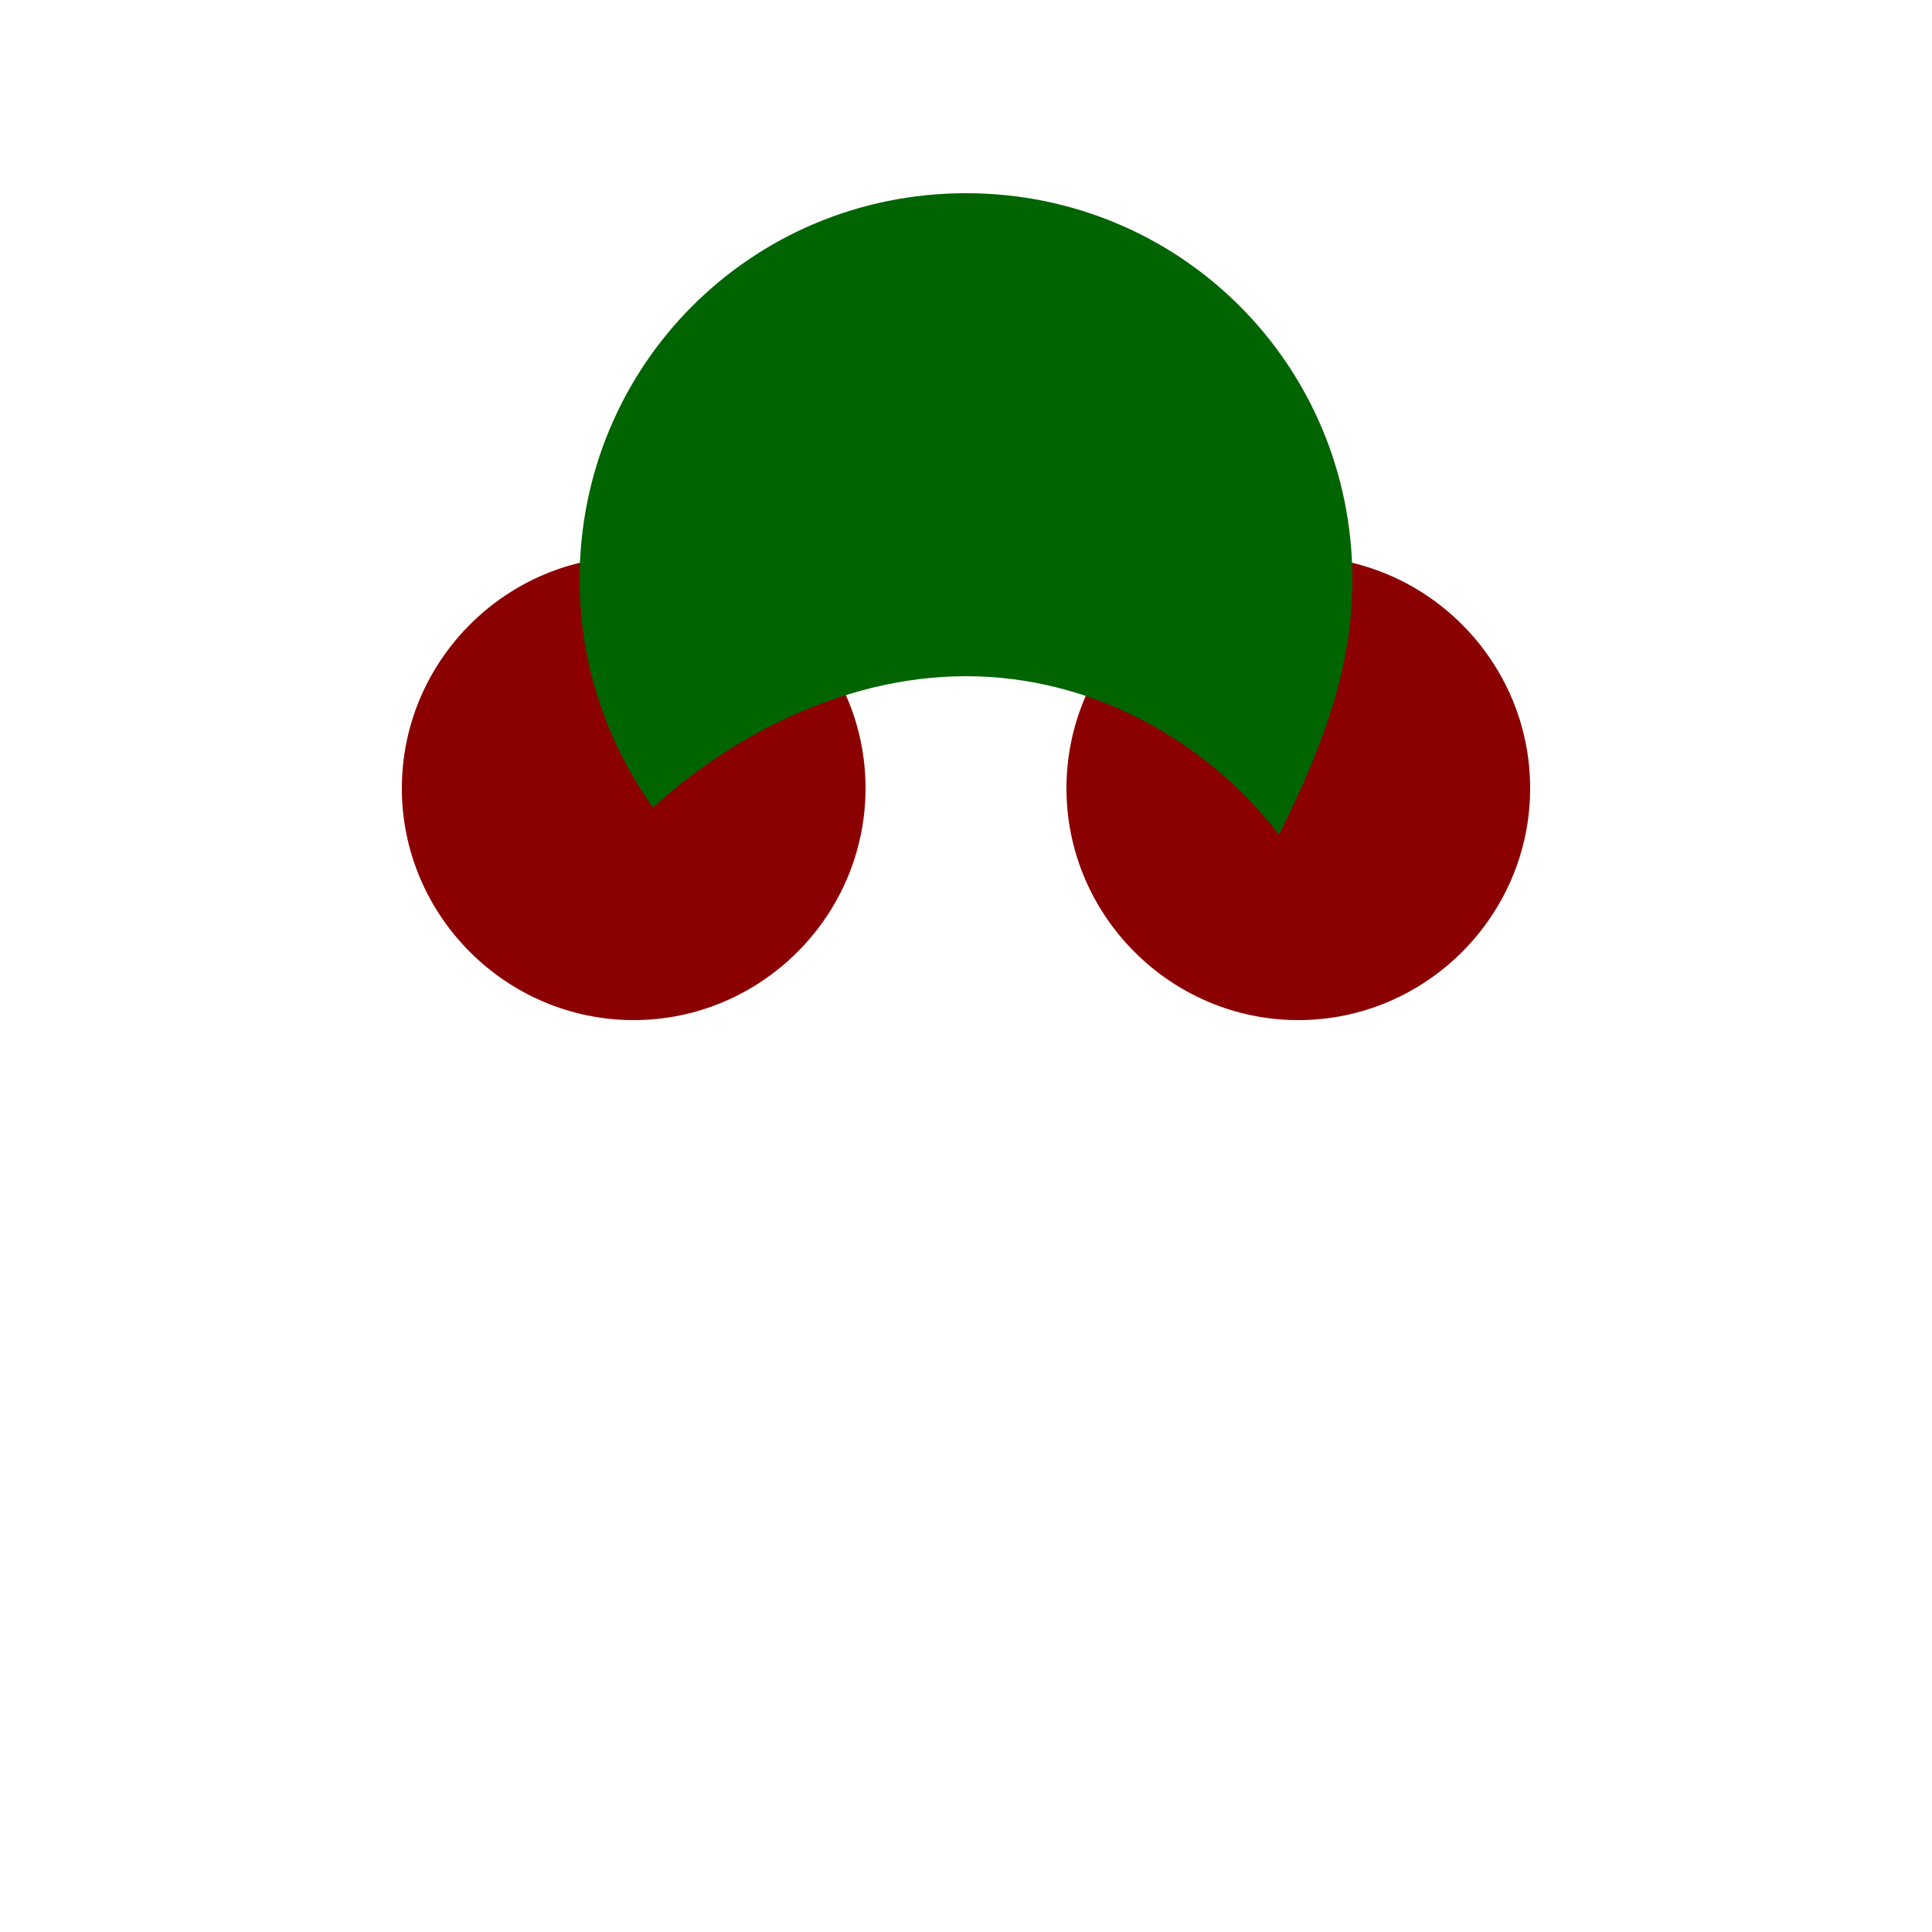 <svg viewBox="0 0 100 100" xmlns="http://www.w3.org/2000/svg"><path fill="#8B0000" d="M67.2,52.8c-6.6,0-12-5.4-12-12s5.4-12,12-12s12,5.4,12,12S73.8,52.8,67.2,52.8z"/><path fill="#8B0000" d="M32.8,52.8c-6.6,0-12-5.4-12-12s5.4-12,12-12s12,5.4,12,12S39.4,52.8,32.8,52.8z"/><path fill="#006400" d="M50,10C38.9,10,30,18.9,30,30c0,4.4,1.4,8.4,3.8,11.8C37.5,38.4,43.4,35,50,35s12.5,3.4,16.2,8.2C68.6,38.4,70,34.4,70,30C70,18.9,61.1,10,50,10z"/></svg>